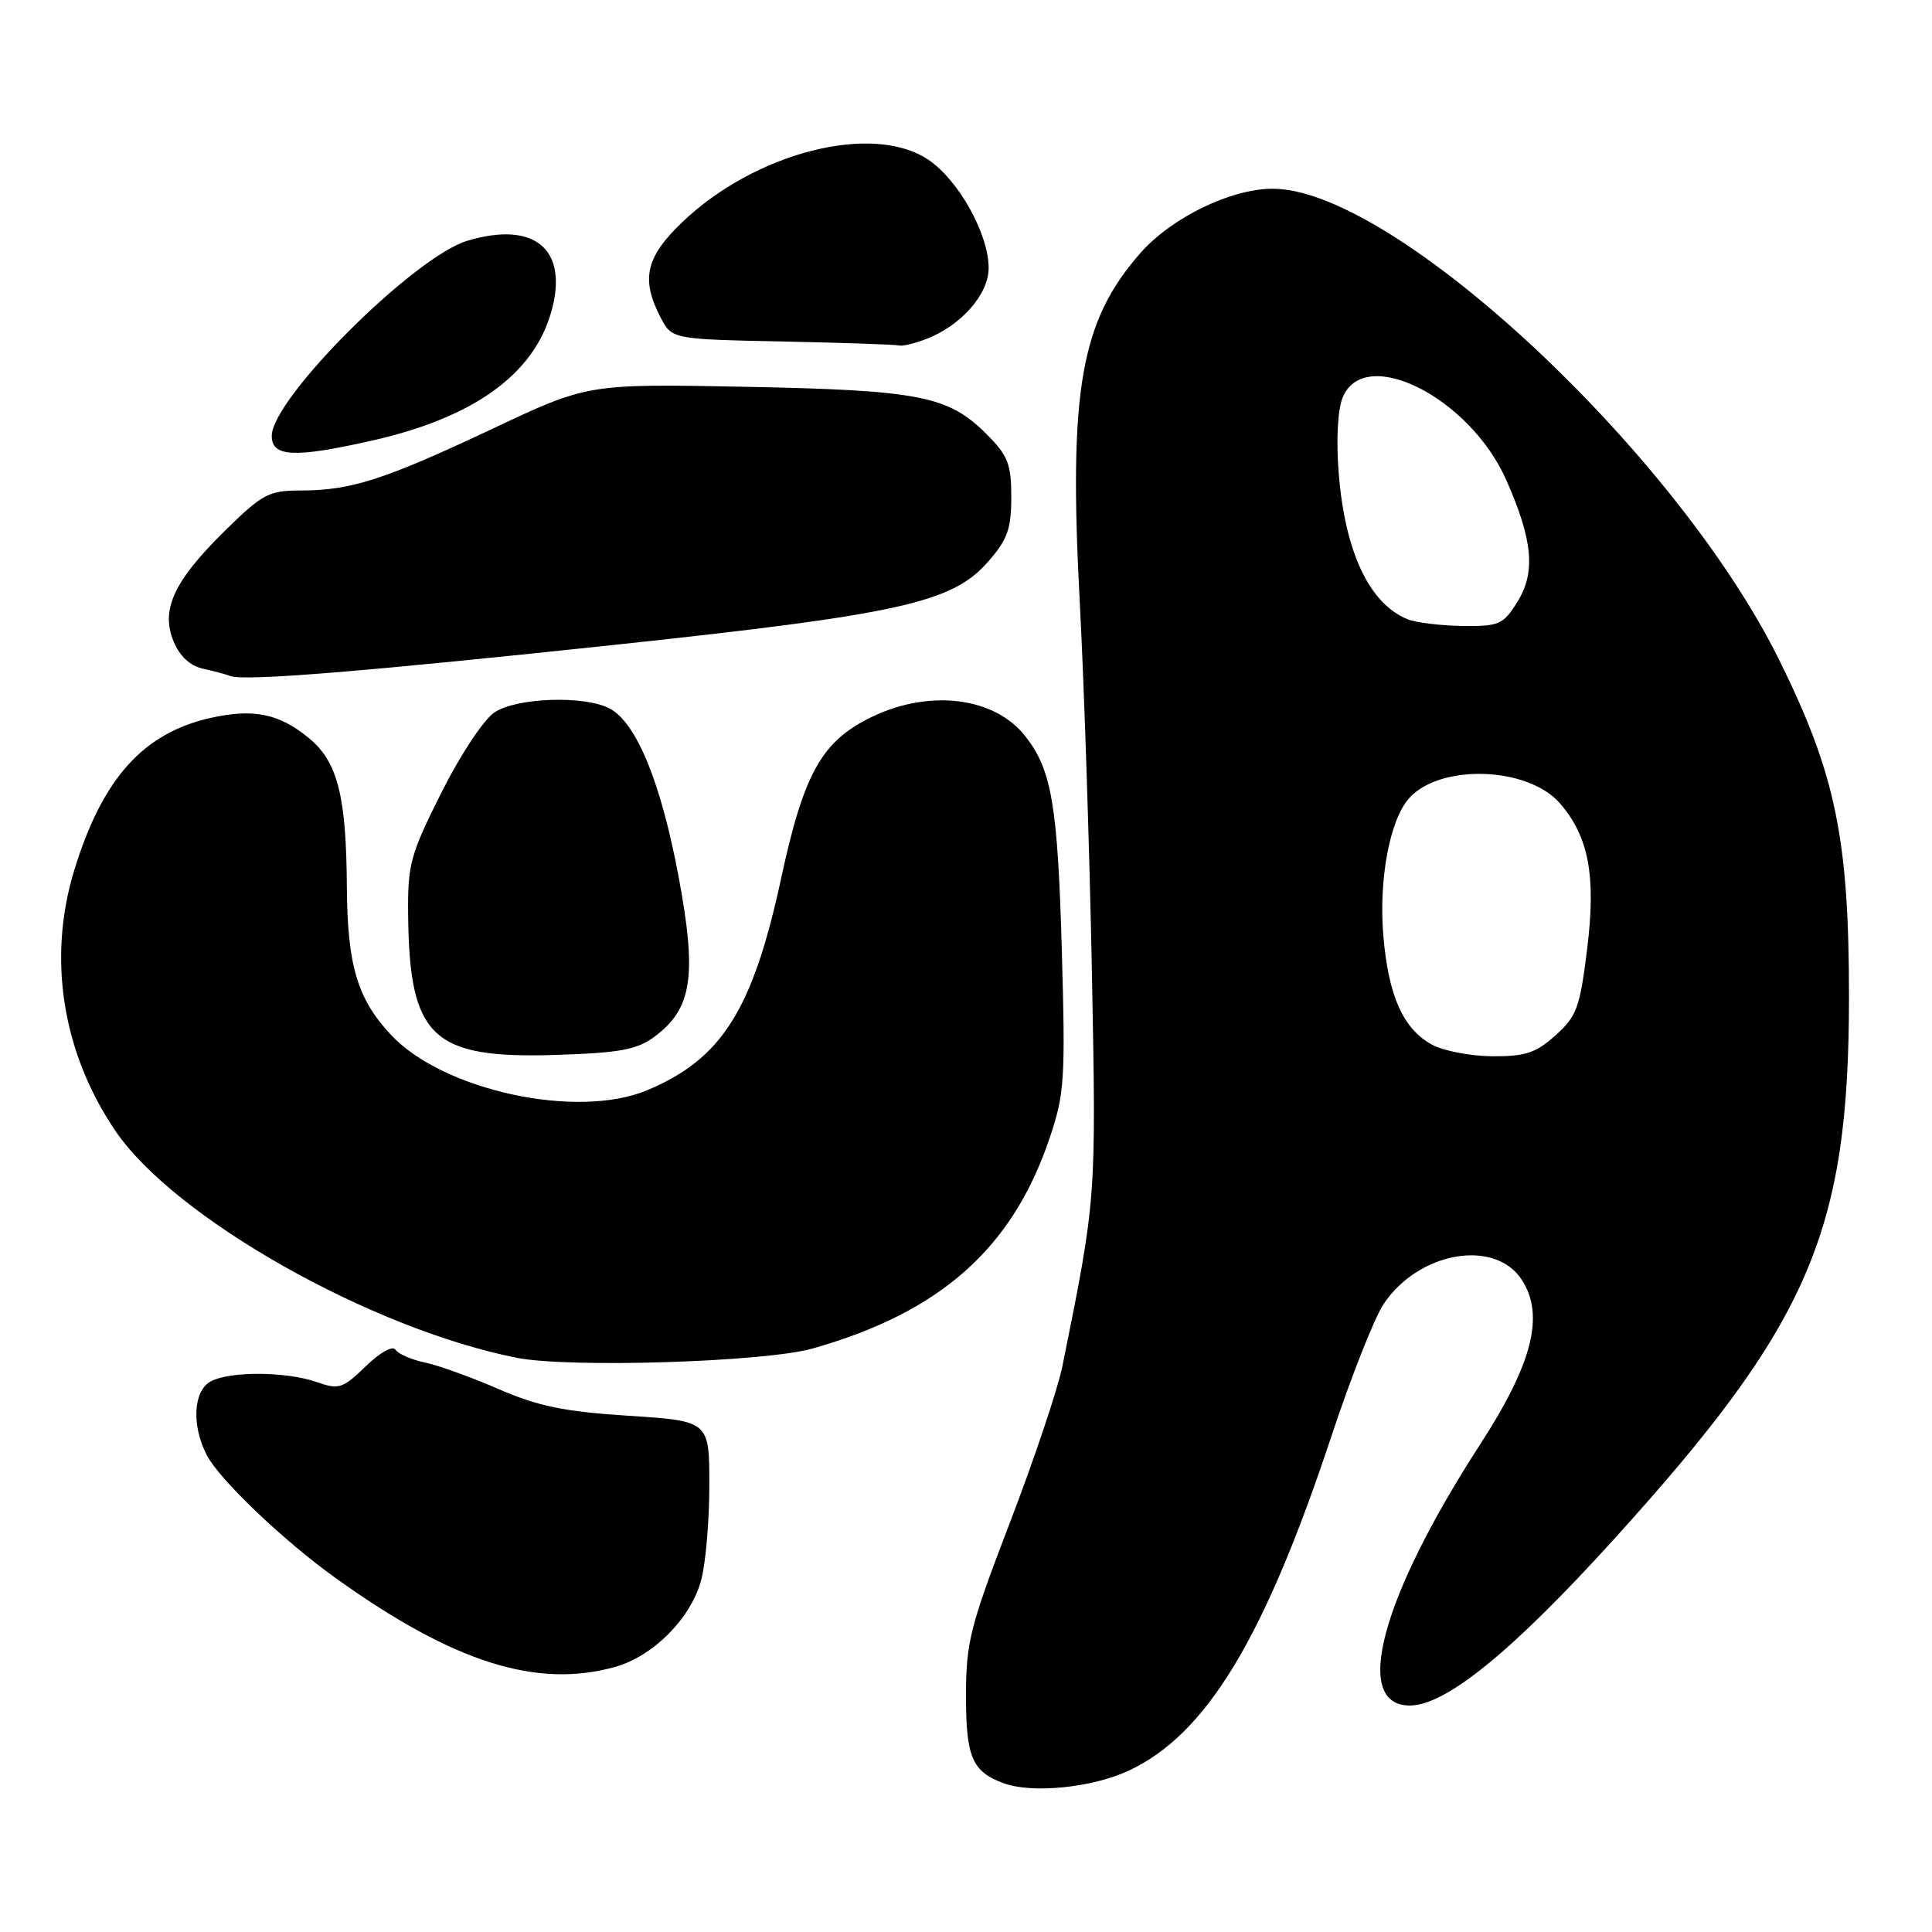 <?xml version="1.0" encoding="UTF-8" standalone="no"?>
<!DOCTYPE svg PUBLIC "-//W3C//DTD SVG 1.1//EN" "http://www.w3.org/Graphics/SVG/1.1/DTD/svg11.dtd" >
<svg xmlns="http://www.w3.org/2000/svg" xmlns:xlink="http://www.w3.org/1999/xlink" version="1.1" viewBox="0 0 256 256">
 <g >
 <path fill="currentColor"
d=" M 149.54 234.63 C 159.83 229.84 167.51 217.18 176.42 190.30 C 179.01 182.49 182.12 174.61 183.33 172.80 C 187.94 165.87 198.04 164.08 201.63 169.56 C 204.70 174.24 203.09 180.64 196.14 191.37 C 183.00 211.65 179.13 226.01 186.82 225.99 C 191.58 225.98 200.38 218.82 213.79 204.03 C 239.76 175.39 245.00 163.30 245.00 132.07 C 245.00 111.13 243.23 102.58 235.78 87.50 C 222.13 59.87 184.62 24.97 168.62 25.01 C 163.06 25.02 155.23 28.84 151.10 33.54 C 143.18 42.56 141.59 51.69 143.07 79.69 C 143.65 90.59 144.37 112.64 144.68 128.70 C 145.26 158.99 145.28 158.71 140.78 181.00 C 140.17 184.03 137.04 193.35 133.83 201.72 C 128.50 215.62 128.00 217.61 128.00 224.81 C 128.00 232.86 128.83 234.76 133.00 236.29 C 136.77 237.68 144.71 236.88 149.54 234.63 Z  M 81.45 220.89 C 86.51 219.49 91.49 214.51 92.89 209.45 C 93.49 207.28 93.99 201.63 93.99 196.90 C 94.00 188.29 94.00 188.29 83.32 187.60 C 74.79 187.05 71.31 186.34 66.07 184.06 C 62.46 182.49 58.04 180.90 56.26 180.53 C 54.48 180.15 52.74 179.39 52.40 178.84 C 52.04 178.26 50.35 179.21 48.46 181.04 C 45.40 184.01 44.91 184.16 41.93 183.12 C 37.89 181.72 30.49 181.67 27.93 183.04 C 25.61 184.28 25.36 188.86 27.40 192.81 C 29.08 196.06 37.57 204.16 44.50 209.12 C 60.04 220.26 71.07 223.77 81.45 220.89 Z  M 107.66 178.69 C 124.56 173.91 134.11 165.46 139.04 150.92 C 141.06 144.97 141.18 143.16 140.70 126.00 C 140.15 106.66 139.36 102.00 135.85 97.54 C 131.78 92.36 123.17 91.29 115.51 95.00 C 108.88 98.21 106.52 102.41 103.49 116.45 C 99.73 133.85 95.62 140.34 85.73 144.47 C 76.47 148.34 58.76 144.52 51.83 137.15 C 47.36 132.40 46.03 127.94 45.96 117.50 C 45.89 105.52 44.74 100.98 41.01 97.87 C 37.06 94.57 33.64 93.85 27.94 95.12 C 18.96 97.12 13.54 103.18 9.82 115.37 C 6.28 127.00 8.25 139.46 15.28 149.83 C 23.08 161.36 49.16 176.10 68.50 179.92 C 75.46 181.29 101.31 180.48 107.66 178.69 Z  M 86.71 137.38 C 91.73 133.66 92.38 129.31 89.90 116.07 C 87.57 103.66 84.34 95.79 80.80 93.89 C 77.51 92.13 68.53 92.42 65.54 94.38 C 64.11 95.32 61.03 99.96 58.50 105.00 C 54.36 113.25 54.01 114.53 54.08 121.23 C 54.25 137.49 57.24 140.31 73.71 139.78 C 82.14 139.51 84.40 139.09 86.71 137.38 Z  M 81.50 85.44 C 119.18 81.41 126.16 79.86 130.89 74.47 C 133.49 71.51 134.00 70.11 134.00 65.87 C 134.00 61.47 133.56 60.36 130.70 57.50 C 125.65 52.45 121.83 51.70 98.70 51.25 C 77.89 50.85 77.89 50.85 65.20 56.84 C 50.89 63.58 46.52 64.99 39.86 64.99 C 35.60 65.00 34.78 65.44 29.80 70.33 C 23.02 77.00 21.26 80.81 23.01 85.01 C 23.81 86.95 25.19 88.23 26.88 88.60 C 28.32 88.92 29.95 89.35 30.50 89.57 C 32.31 90.29 48.05 89.01 81.50 85.44 Z  M 49.30 58.38 C 62.77 55.34 70.73 49.61 73.06 41.27 C 75.37 33.03 70.86 29.23 61.93 31.90 C 54.87 34.02 36.03 52.80 36.01 57.75 C 36.00 60.56 38.98 60.71 49.30 58.38 Z  M 122.68 44.94 C 127.31 43.19 131.00 39.01 131.00 35.52 C 131.00 31.00 127.03 23.87 123.00 21.16 C 115.65 16.22 100.07 20.18 90.38 29.46 C 85.57 34.07 84.90 36.98 87.51 42.02 C 89.02 44.95 89.02 44.95 103.76 45.25 C 111.87 45.42 118.81 45.66 119.18 45.78 C 119.56 45.90 121.14 45.52 122.68 44.94 Z  M 189.76 138.43 C 185.93 136.35 183.97 131.97 183.30 124.00 C 182.67 116.52 184.16 108.60 186.73 105.75 C 190.87 101.16 202.50 101.58 206.71 106.46 C 210.54 110.89 211.50 116.10 210.30 125.79 C 209.34 133.54 208.92 134.68 206.10 137.20 C 203.50 139.53 202.09 139.99 197.73 139.96 C 194.86 139.94 191.27 139.25 189.76 138.43 Z  M 186.50 82.05 C 181.45 79.99 178.23 73.16 177.39 62.75 C 177.04 58.47 177.24 54.37 177.88 52.75 C 180.68 45.59 194.73 52.61 199.59 63.61 C 203.12 71.58 203.50 75.84 201.06 79.75 C 199.18 82.77 198.65 83.00 193.76 82.94 C 190.87 82.90 187.60 82.50 186.50 82.05 Z "/>
</g>
</svg>